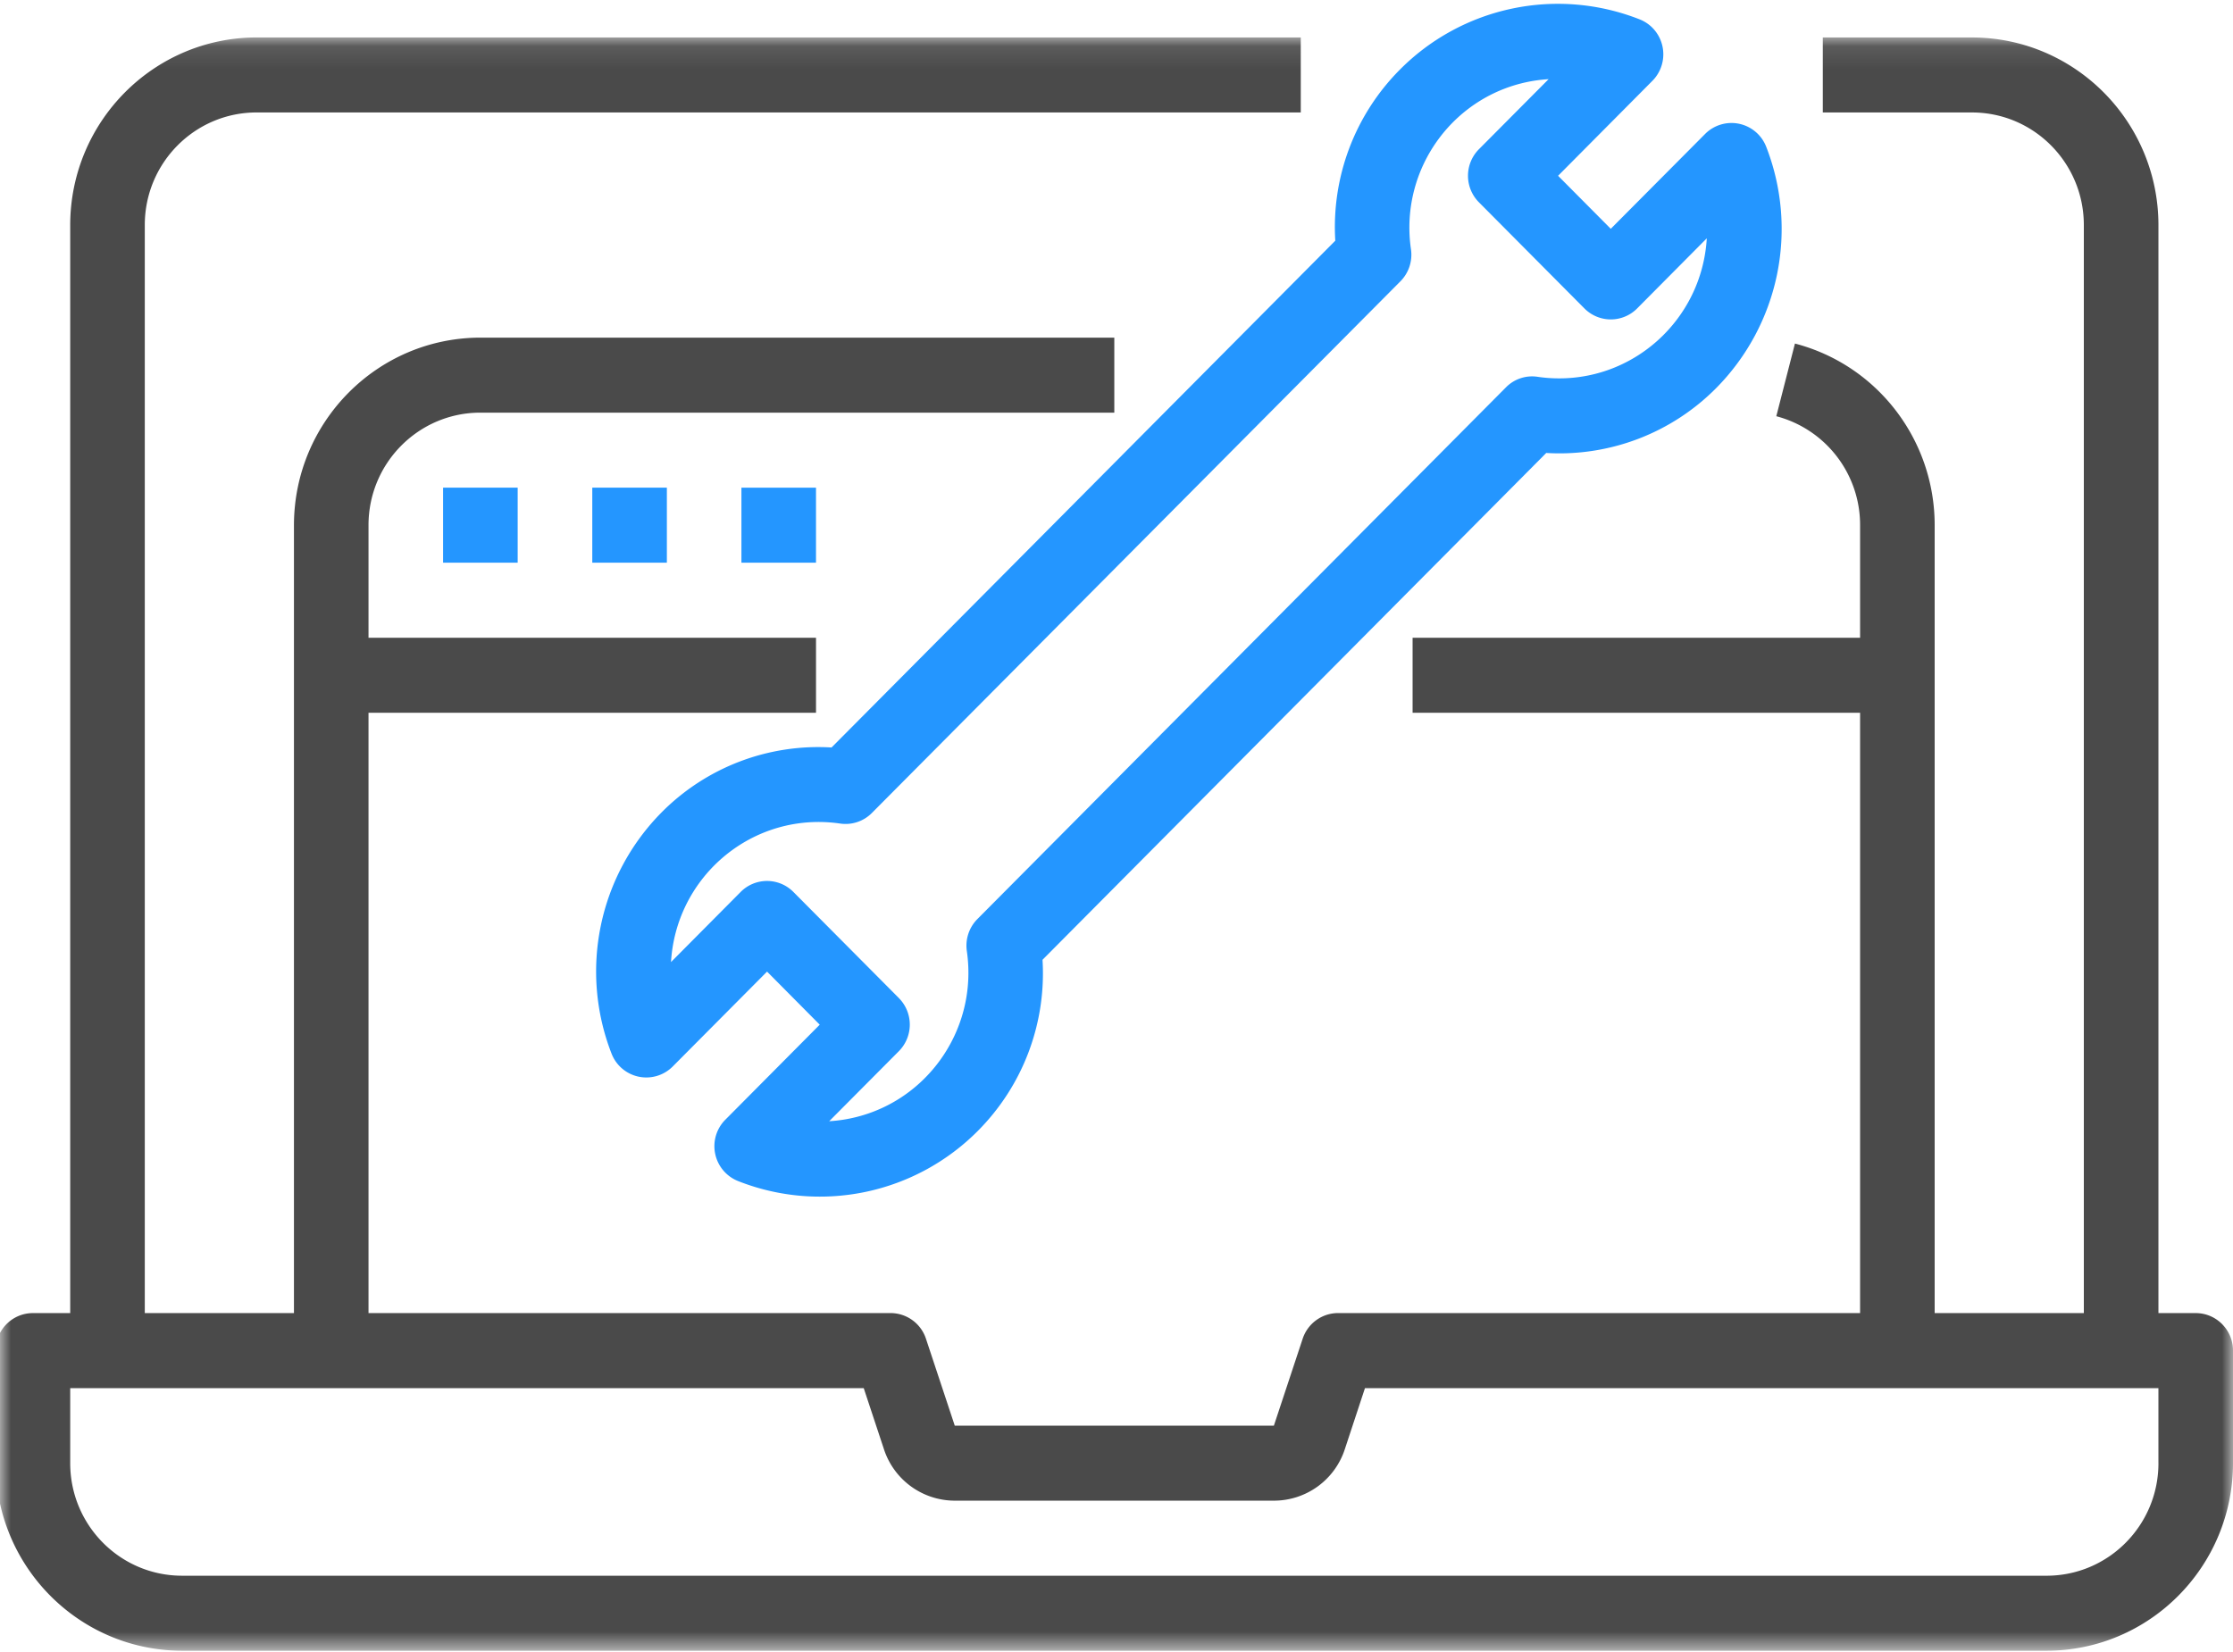 <svg xmlns="http://www.w3.org/2000/svg" xmlns:xlink="http://www.w3.org/1999/xlink" width="100" height="74" viewBox="0 0 100 74">
    <defs>
        <path id="a" d="M0 .098h100v72.266H0z"/>
    </defs>
    <g fill="none" fill-rule="evenodd">
        <g transform="translate(0 1.579)">
            <mask id="b" fill="#fff">
                <use xlink:href="#a"/>
            </mask>
            <path fill="#4A4A4A" d="M98.331 57.24h-1.67V8.5C96.655 3.864 92.92.105 88.31.099h-6.68v3.36h6.68c2.767 0 5.01 2.259 5.01 5.043V57.24h-6.68V21.946c0-3.83-2.573-7.176-6.257-8.136l-.835 3.255a5.035 5.035 0 0 1 3.752 4.881v5.042h-20.04v3.361h20.04v26.89H59.922c-.718 0-1.357.463-1.585 1.15l-1.289 3.893H42.757l-1.29-3.893a1.67 1.67 0 0 0-1.584-1.15h-23.38V30.35h20.04v-3.361h-20.04v-5.042c0-2.785 2.244-5.042 5.01-5.042h28.389v-3.36H21.514c-4.61.005-8.345 3.764-8.35 8.402v35.293h-6.68V8.5c0-2.784 2.243-5.042 5.01-5.042h46.758V.098H11.494C6.884.103 3.15 3.863 3.144 8.5V57.24h-1.67c-.922 0-1.67.752-1.67 1.68v5.042c.005 4.638 3.74 8.397 8.35 8.402h83.497c4.609-.005 8.344-3.764 8.349-8.402V58.92c0-.927-.747-1.68-1.669-1.68zm-1.67 6.722c0 2.784-2.243 5.042-5.01 5.042H8.154c-2.767 0-5.01-2.258-5.01-5.042v-3.361H38.68l.908 2.744a3.341 3.341 0 0 0 3.17 2.297h14.291a3.34 3.34 0 0 0 3.173-2.297l.905-2.744H96.66v3.361z" mask="url(#b)"/>
        </g>
        <path fill="#2496FF" d="M19.843 25.205h3.34v-3.361h-3.34zM26.524 25.205h3.34v-3.361h-3.34z"/>
        <g fill="#2496FF">
            <path d="M33.203 25.205h3.34v-3.361h-3.34zM37.24 33.483a9.876 9.876 0 0 0-7.615 2.91 10.131 10.131 0 0 0-2.237 10.805 1.668 1.668 0 0 0 2.736.577l4.227-4.253L36.71 45.9l-4.225 4.254a1.681 1.681 0 0 0 .574 2.753 9.971 9.971 0 0 0 10.735-2.253 9.999 9.999 0 0 0 2.893-7.661l22.558-22.703a9.878 9.878 0 0 0 7.614-2.91 10.133 10.133 0 0 0 2.237-10.805 1.667 1.667 0 0 0-2.735-.576l-4.226 4.25-2.36-2.375L74 3.62a1.69 1.69 0 0 0-.001-2.377 1.67 1.67 0 0 0-.572-.376A9.97 9.97 0 0 0 62.69 3.12a9.997 9.997 0 0 0-2.892 7.662l-22.56 22.702zM62.716 12.6a1.69 1.69 0 0 0 .473-1.42c-.537-3.644 1.964-7.035 5.584-7.574.192-.028.384-.048.578-.06l-3.12 3.138a1.687 1.687 0 0 0 0 2.378l4.723 4.753a1.662 1.662 0 0 0 2.362.001l.001-.001 3.118-3.14c-.218 3.676-3.355 6.48-7.008 6.262a6.337 6.337 0 0 1-.577-.06 1.642 1.642 0 0 0-1.411.476L43.769 41.17a1.69 1.69 0 0 0-.473 1.42c.536 3.644-1.965 7.034-5.584 7.574a6.689 6.689 0 0 1-.578.06l3.12-3.138a1.69 1.69 0 0 0 .001-2.377l-.001-.002-4.723-4.752a1.662 1.662 0 0 0-2.363 0l-3.118 3.14c.217-3.677 3.355-6.48 7.007-6.263.194.012.386.032.578.06a1.658 1.658 0 0 0 1.41-.475l23.671-23.817z"/>
        </g>
    </g>
</svg>
